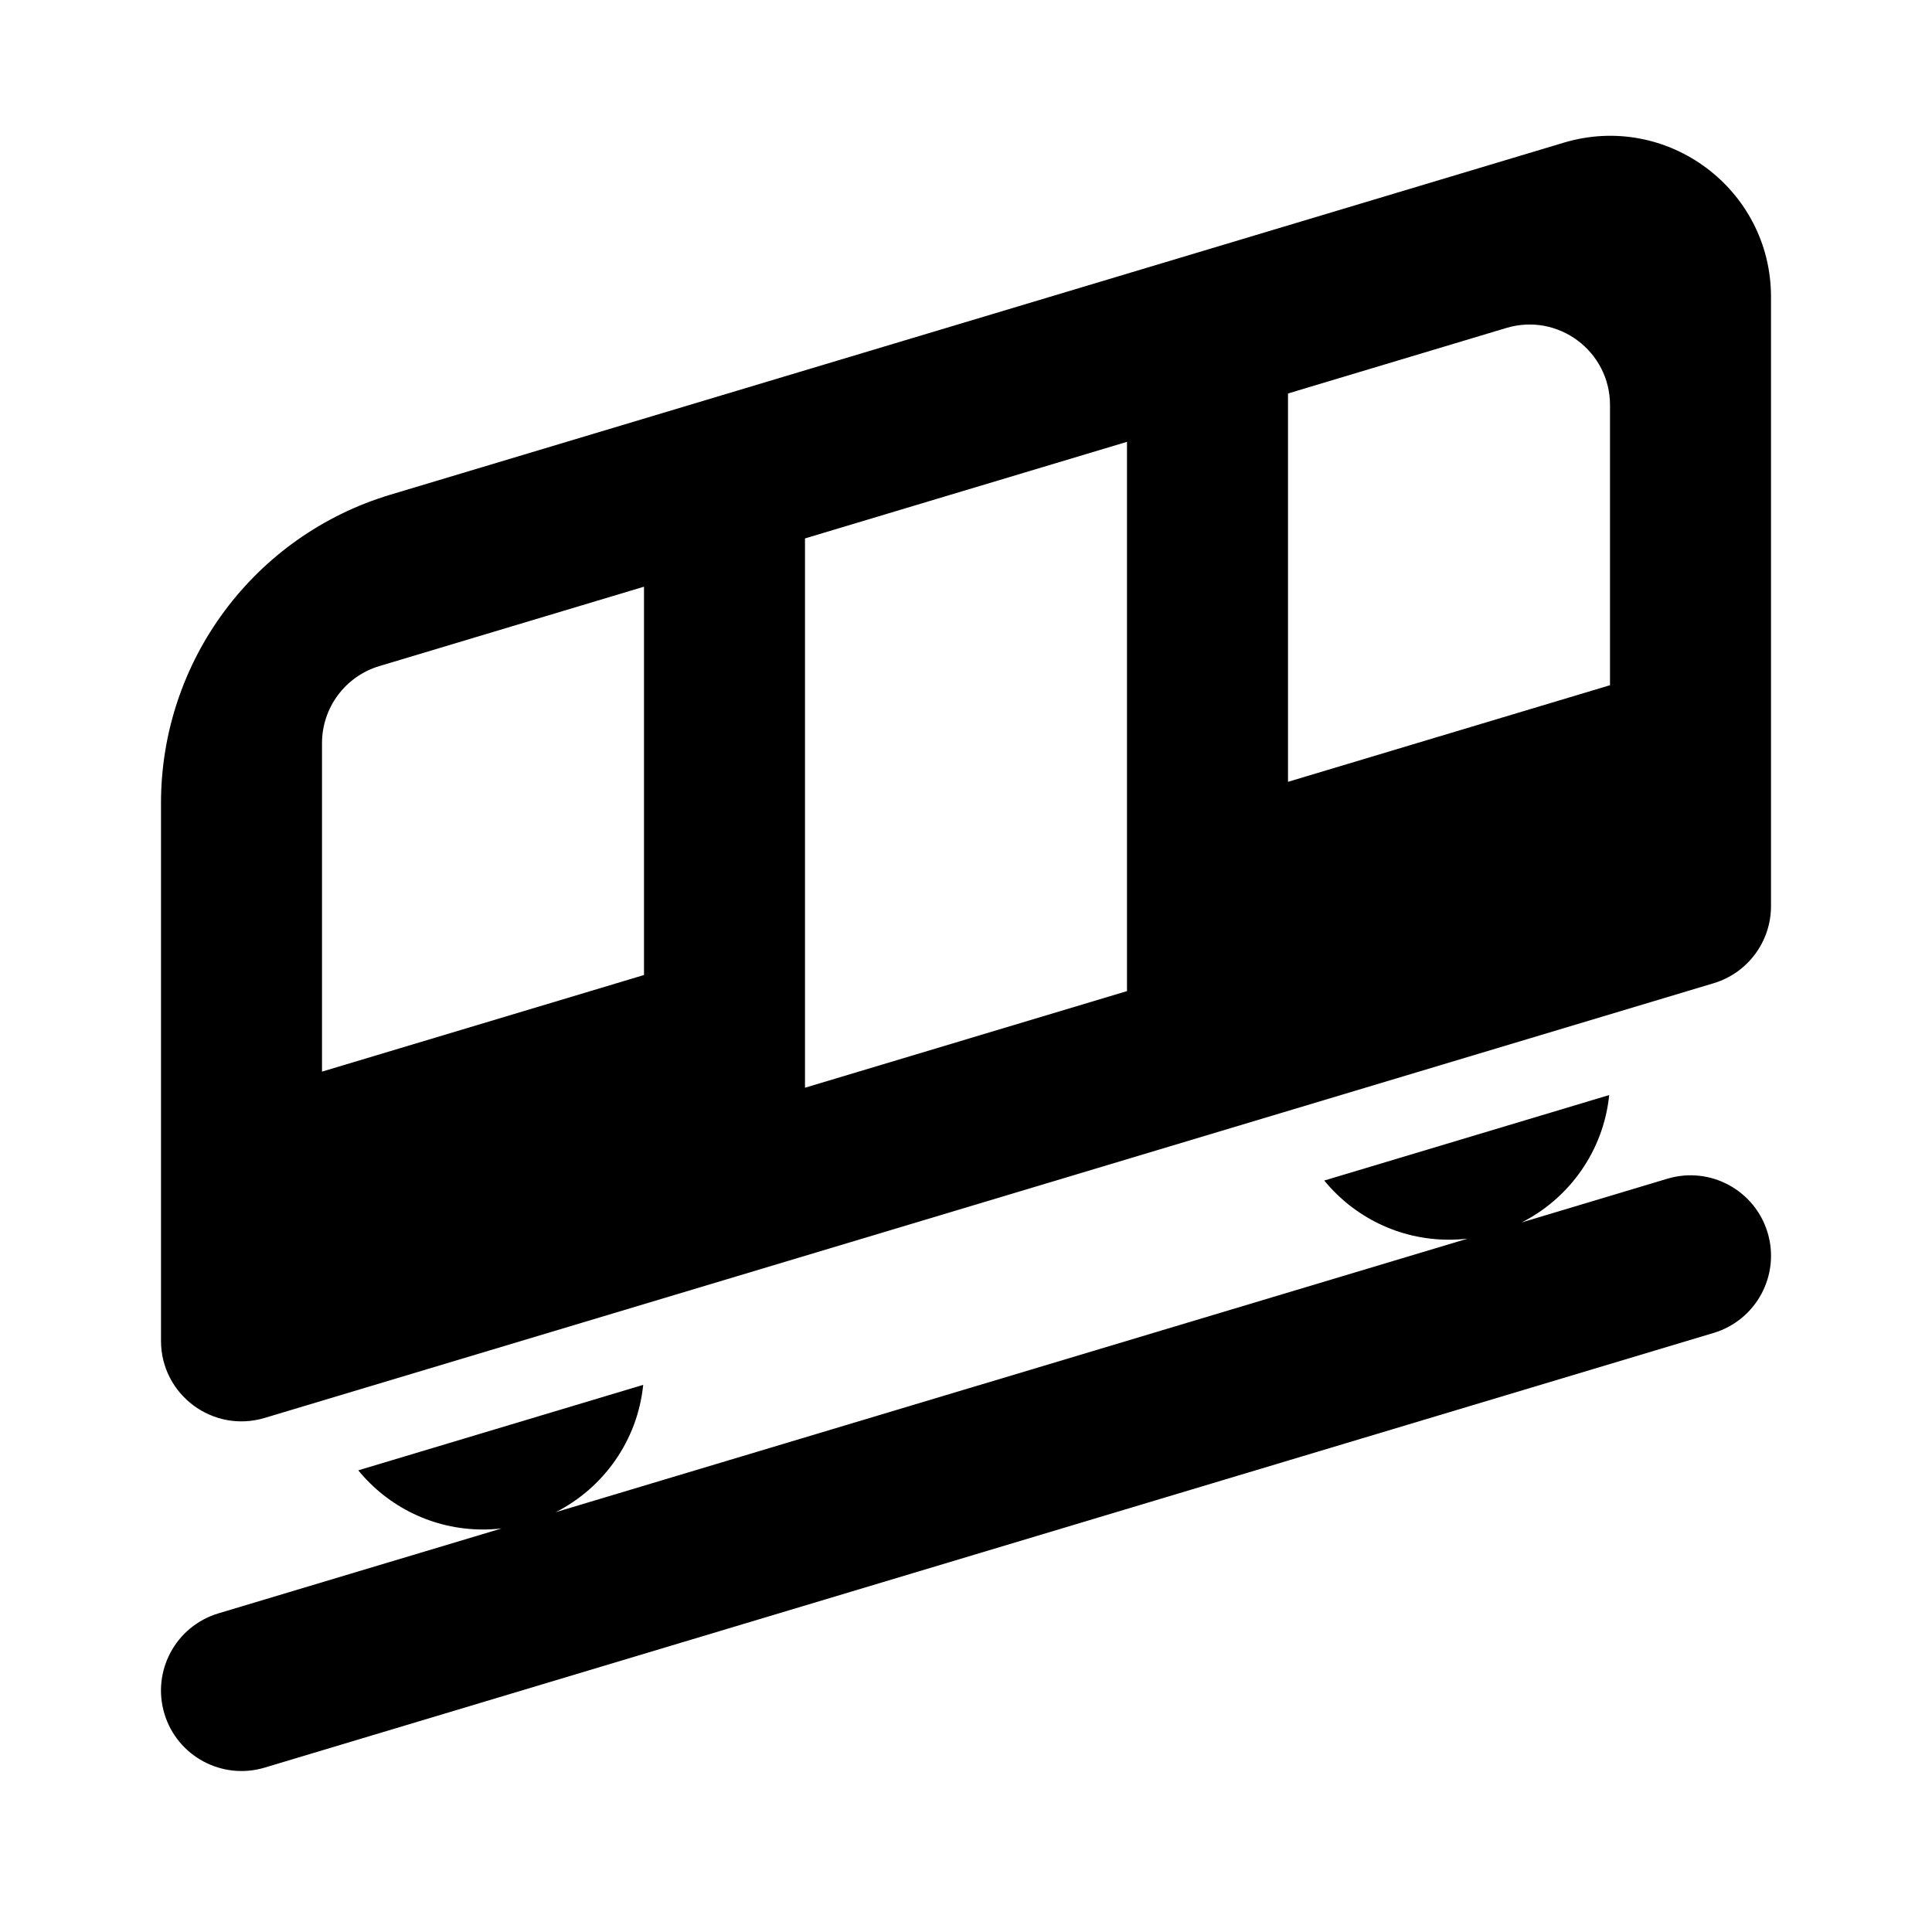 <svg width="48" height="48" viewBox="0 0 48 48" xmlns="http://www.w3.org/2000/svg">
<path fill-rule="evenodd" clip-rule="evenodd" d="M9.701 12.29C6.317 13.305 4 16.419 4 19.952V33.312C4 34.652 5.291 35.613 6.575 35.228L42.575 24.428C43.421 24.174 44 23.395 44 22.512V7.376C44 4.697 41.417 2.775 38.851 3.545L9.701 12.29ZM32 19.424L40 17.024V10.064C40 8.724 38.709 7.763 37.425 8.148L32 9.776V19.424ZM20 13.377L28 10.977V24.624L20 27.024V13.377ZM9.425 16.549L16 14.576V24.224L8 26.624V18.464C8 17.581 8.579 16.802 9.425 16.549Z" />
<path d="M43.916 30.625C44.233 31.683 43.633 32.798 42.575 33.116L6.575 43.916C5.517 44.233 4.402 43.633 4.084 42.575C3.767 41.517 4.367 40.402 5.425 40.084L12.461 37.974C12.31 37.991 12.156 38 12 38C10.751 38 9.635 37.427 8.901 36.53L15.98 34.406C15.84 35.792 14.993 36.969 13.805 37.57L36.462 30.774C36.31 30.791 36.156 30.8 36 30.8C34.751 30.8 33.635 30.227 32.901 29.33L39.98 27.206C39.84 28.592 38.993 29.769 37.805 30.371L41.425 29.285C42.483 28.967 43.598 29.567 43.916 30.625Z" />
</svg>